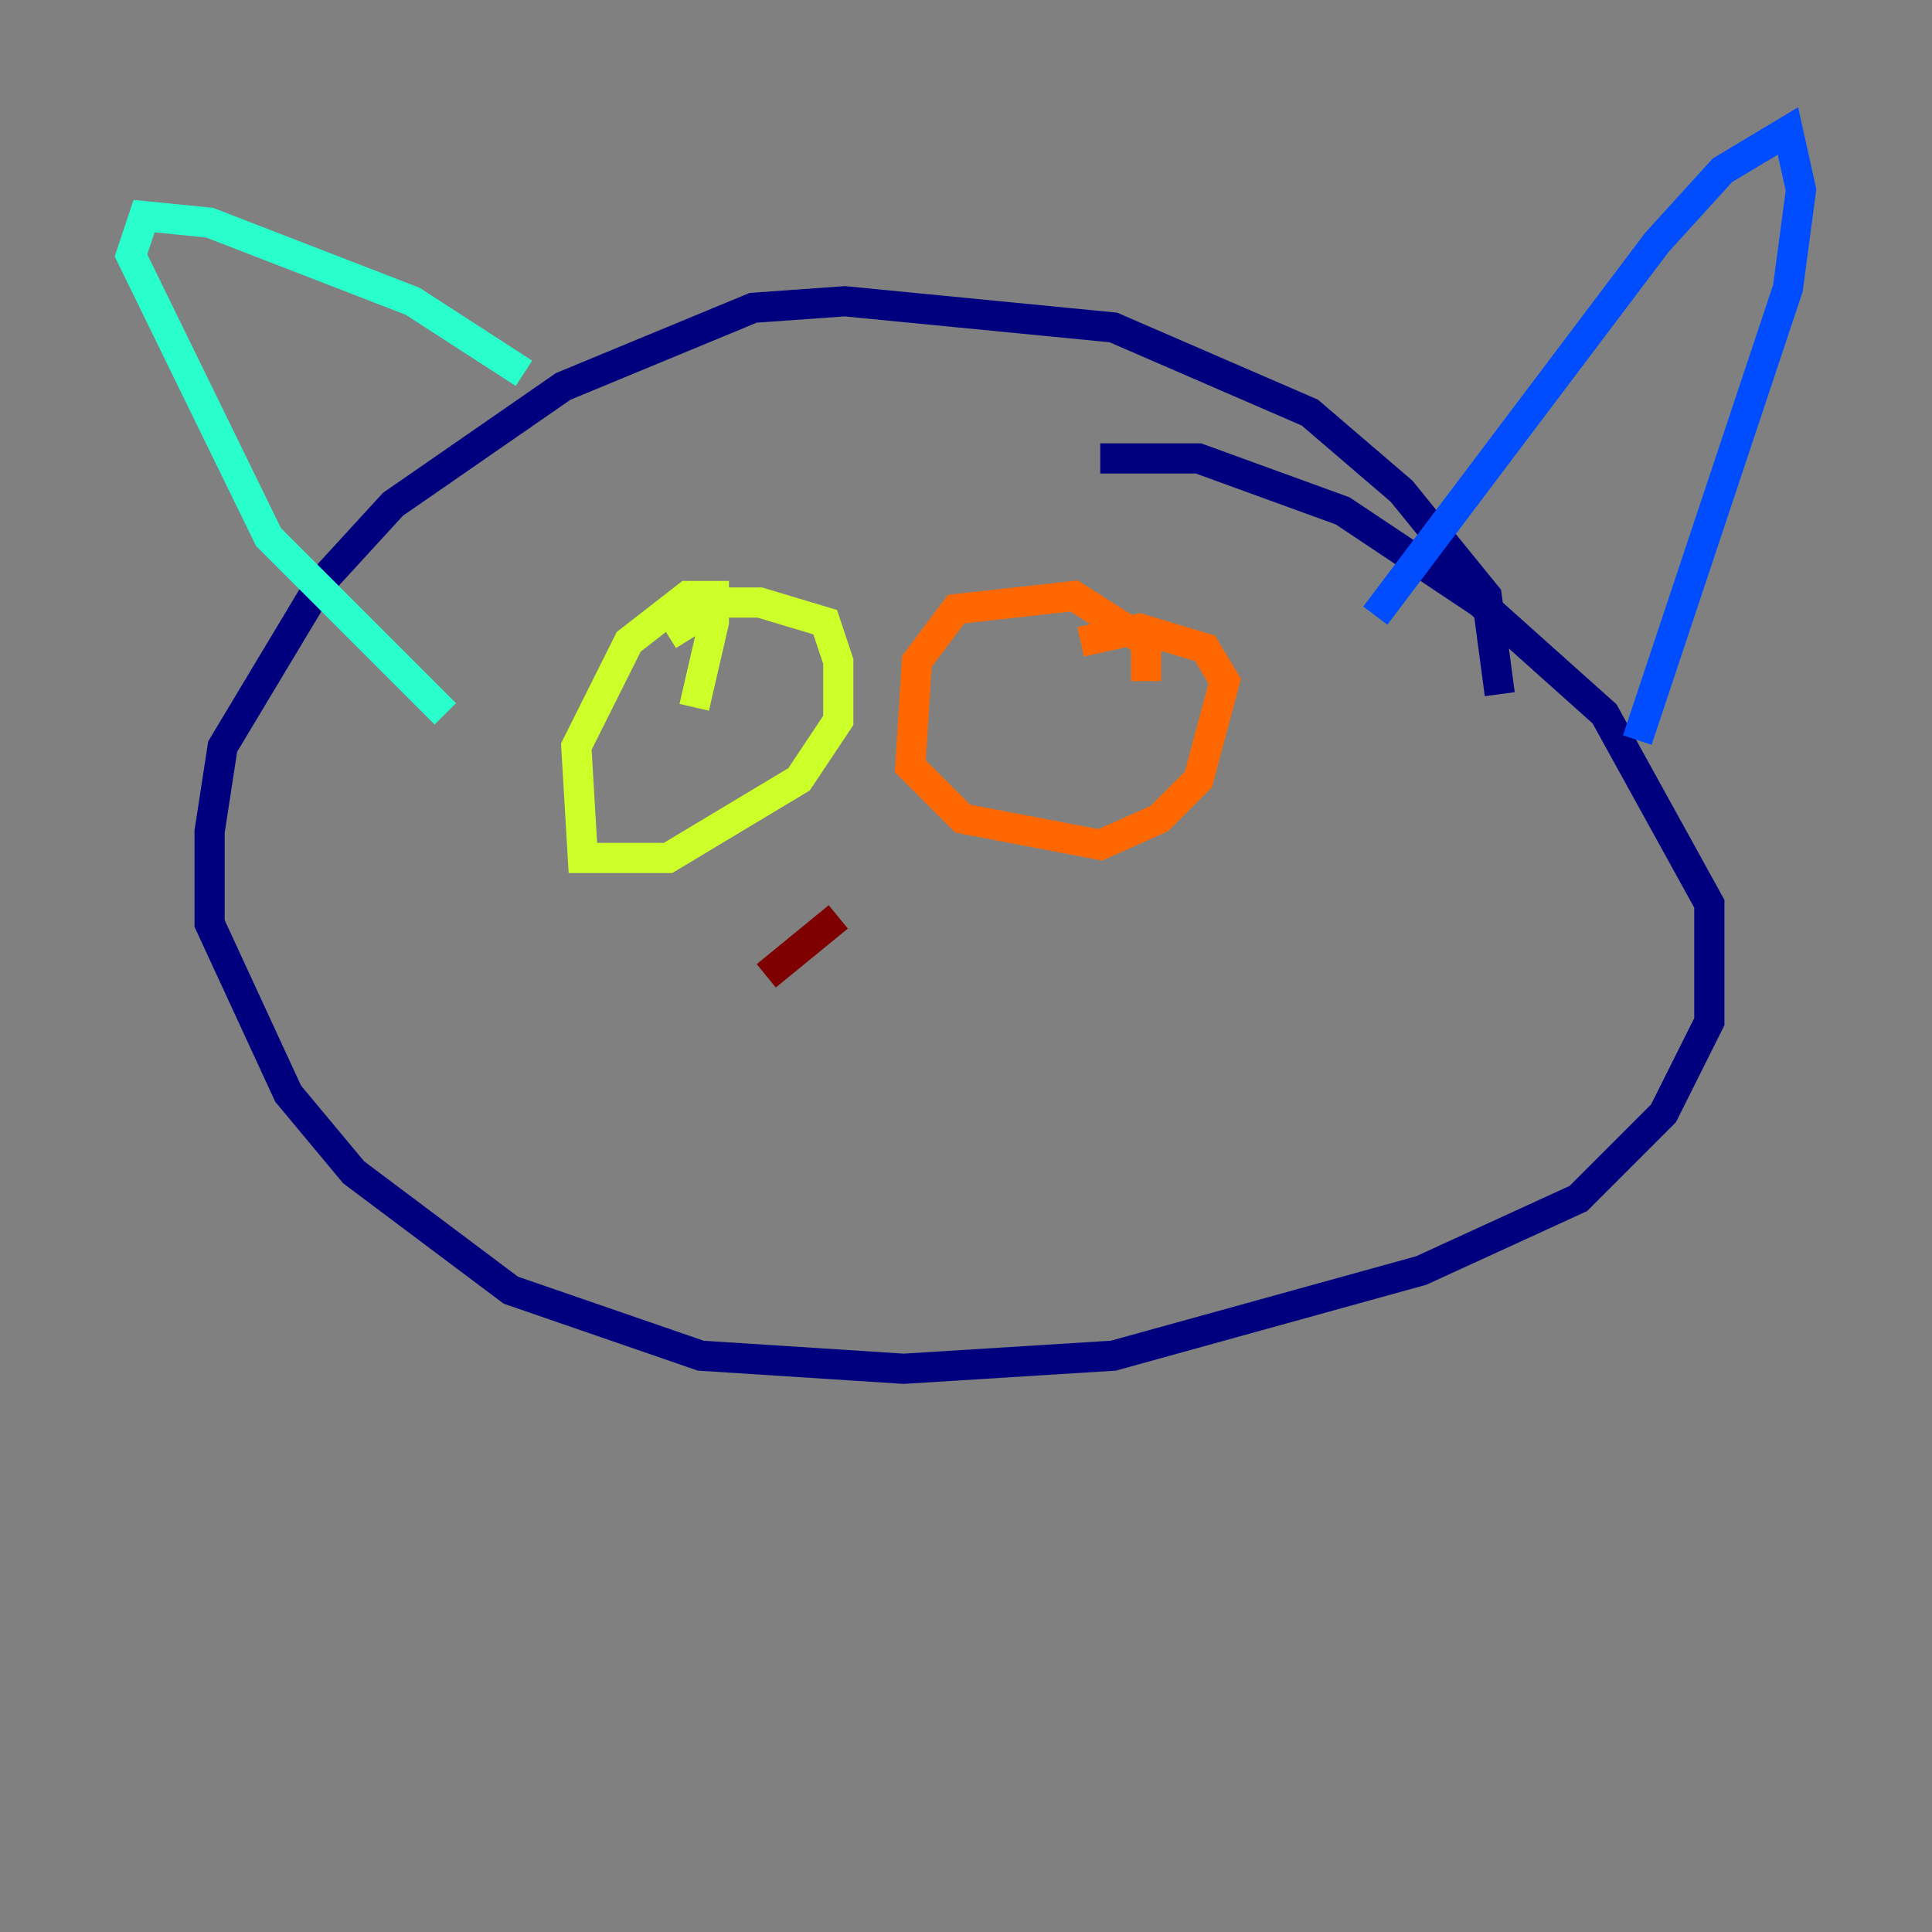 <?xml version="1.0" encoding="utf-8" ?>
<svg baseProfile="tiny" height="128" version="1.2" viewBox="0,0,128,128" width="128" xmlns="http://www.w3.org/2000/svg" xmlns:ev="http://www.w3.org/2001/xml-events" xmlns:xlink="http://www.w3.org/1999/xlink"><rect x="0" y="0" width="128" height="128" fill="#808080" stroke="none"/><defs /><polyline fill="none" points="99.363,45.993 98.495,39.485 92.854,32.542 86.78,27.336 73.763,21.695 55.973,19.959 49.898,20.393 37.315,25.6 26.034,33.41 21.261,38.617 14.752,49.464 13.885,55.105 13.885,61.18 19.091,72.461 23.43,77.668 33.844,85.478 46.427,89.817 59.878,90.685 73.763,89.817 94.156,84.176 104.57,79.403 110.21,73.763 113.248,67.688 113.248,59.878 106.305,47.295 98.061,39.919 88.949,33.844 79.403,30.373 72.895,30.373" stroke="#00007f" stroke-width="2" /><polyline fill="none" points="91.119,40.786 109.776,16.054 114.115,11.281 118.454,8.678 119.322,12.583 118.454,19.091 108.475,49.031" stroke="#004cff" stroke-width="2" /><polyline fill="none" points="34.712,24.732 27.336,19.959 13.885,14.752 9.546,14.319 8.678,16.922 17.79,35.58 29.505,47.295" stroke="#29ffcd" stroke-width="2" /><polyline fill="none" points="45.993,46.861 47.295,41.22 47.295,39.485 45.559,39.485 41.654,42.522 38.183,49.464 38.617,56.841 44.258,56.841 52.936,51.634 55.539,47.729 55.539,43.824 54.671,41.22 50.332,39.919 47.729,39.919 44.258,42.088" stroke="#cdff29" stroke-width="2" /><polyline fill="none" points="75.932,45.125 75.932,42.522 71.159,39.485 63.349,40.352 60.746,43.824 60.312,50.766 63.783,54.237 72.895,55.973 76.8,54.237 79.403,51.634 81.139,45.125 79.837,42.956 75.498,41.654 71.593,42.522" stroke="#ff6700" stroke-width="2" /><polyline fill="none" points="55.539,60.746 50.766,64.651" stroke="#7f0000" stroke-width="2" /></svg>